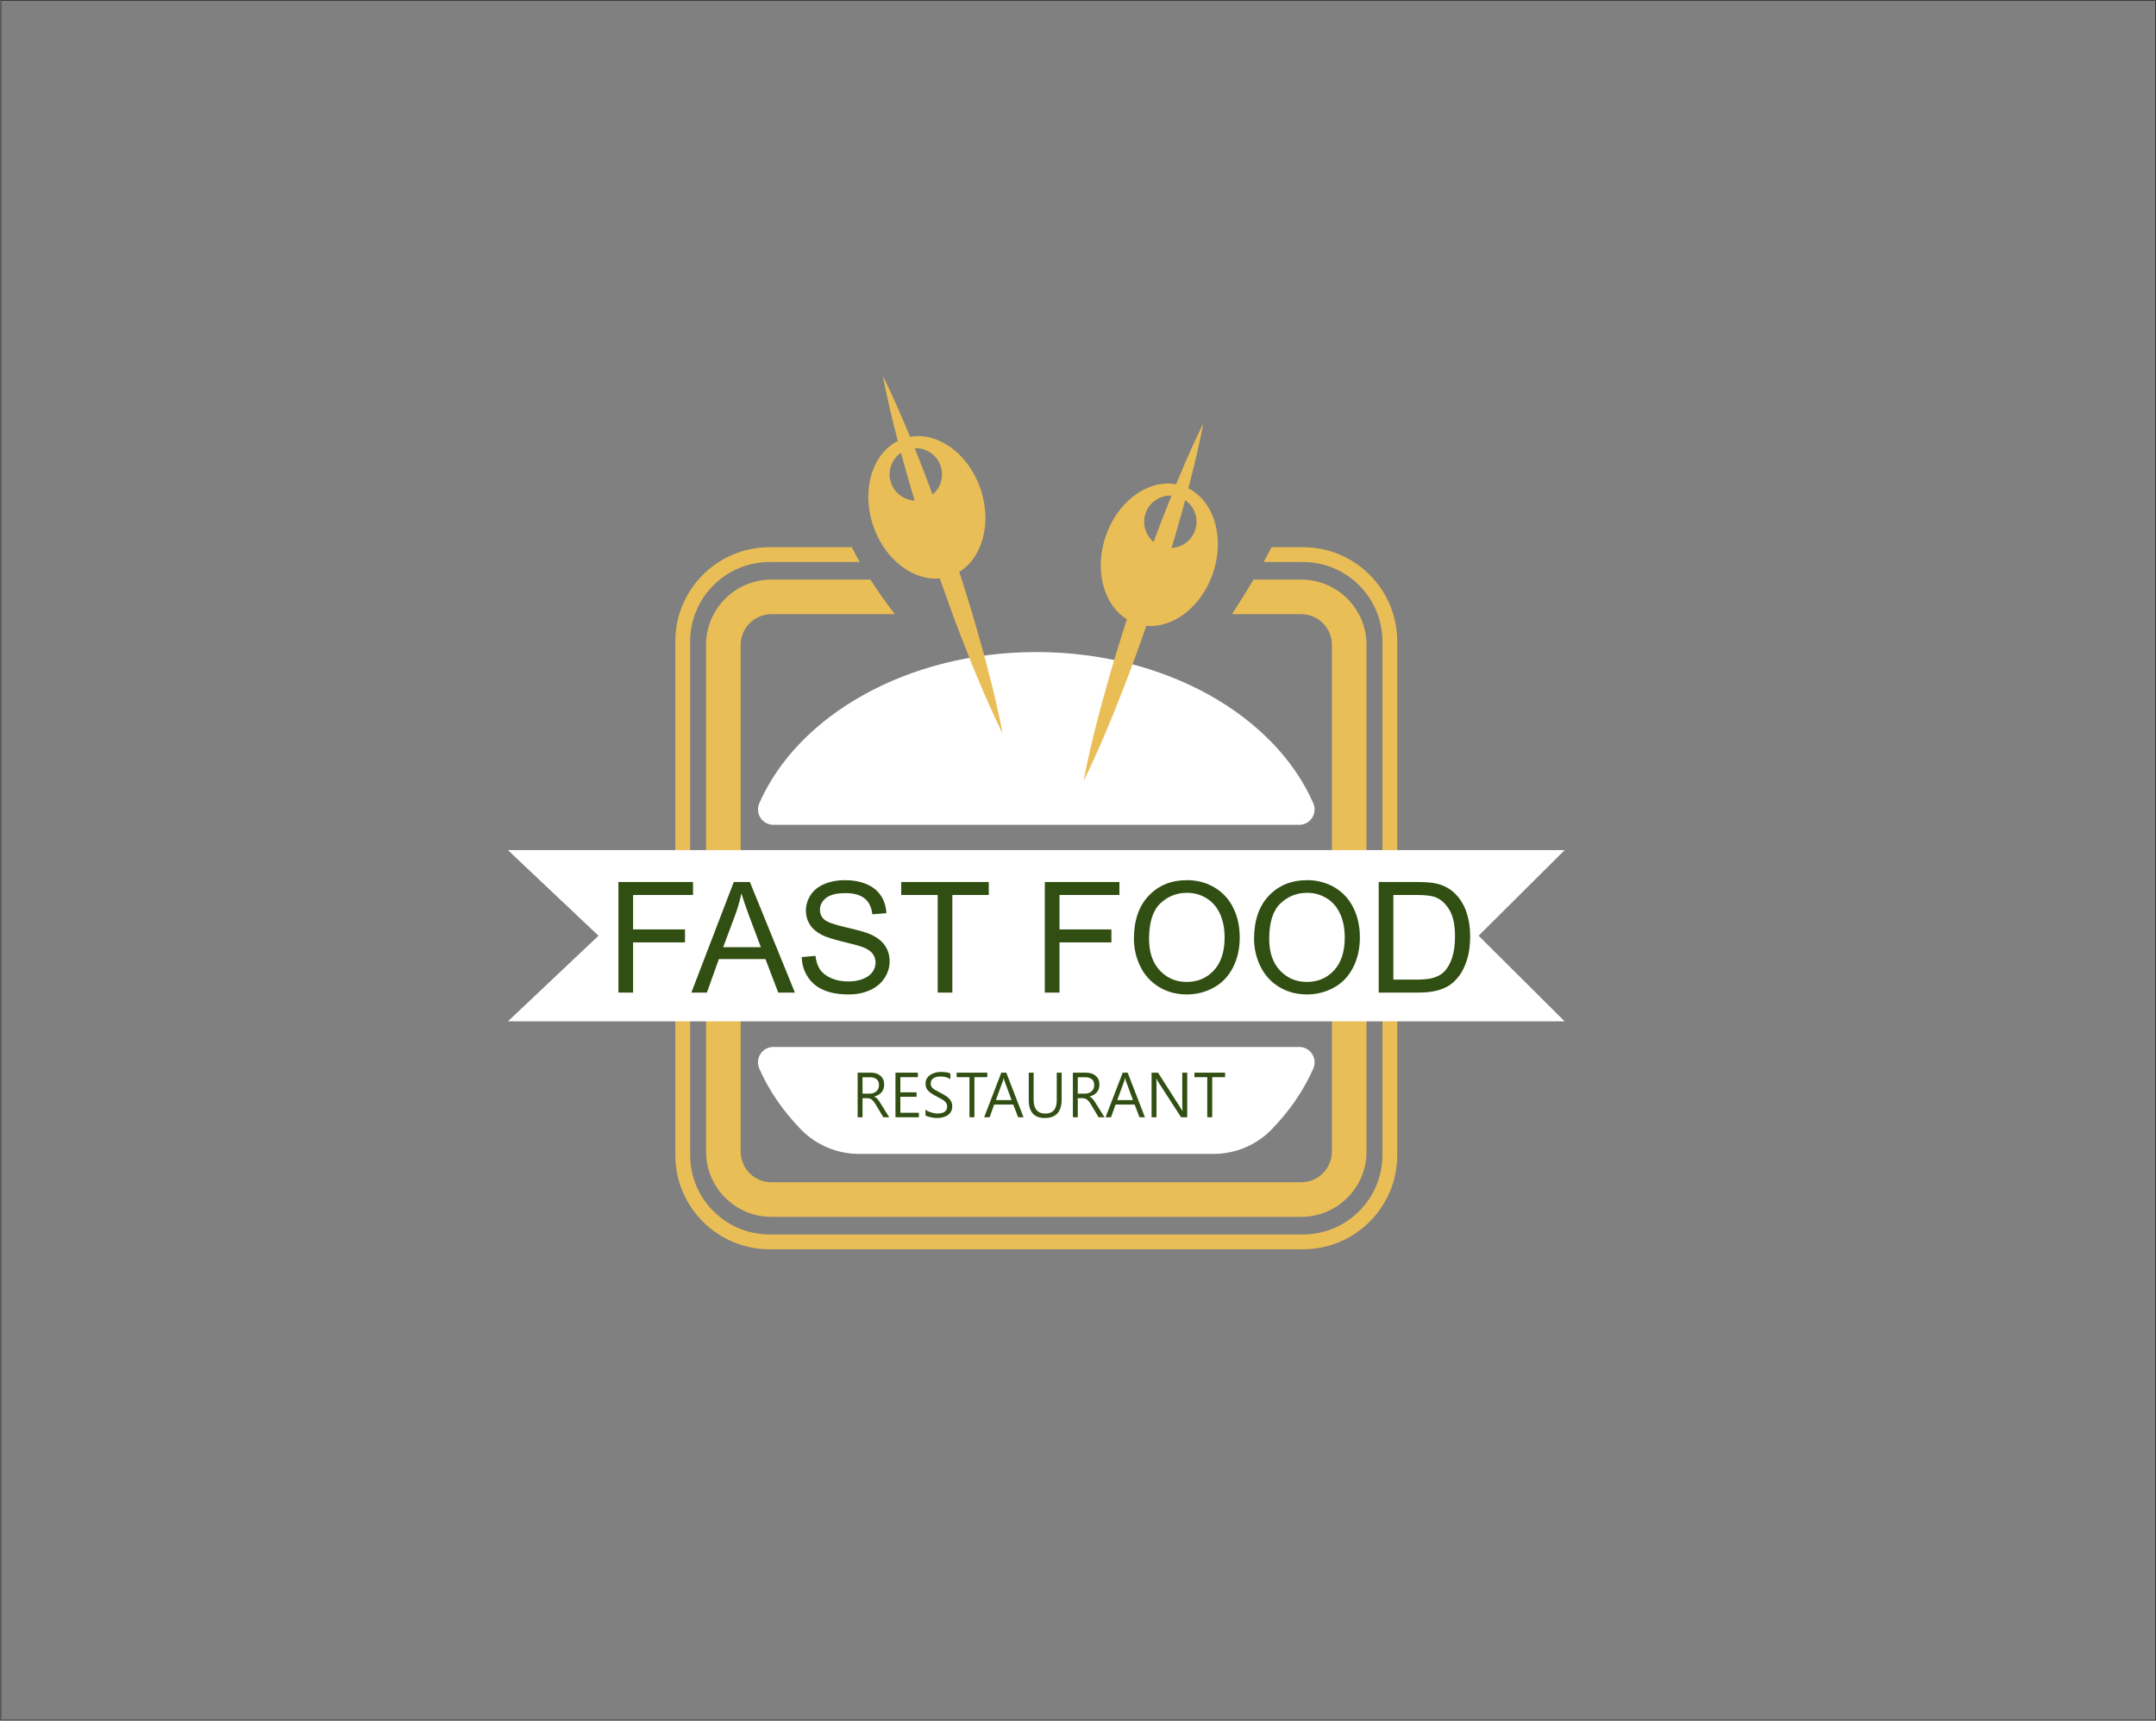 <?xml version="1.0" encoding="UTF-8"?>
<svg xmlns="http://www.w3.org/2000/svg" xmlns:xlink="http://www.w3.org/1999/xlink" width="2607" height="2081" viewBox="0 0 2607 2081">

<rect x="0" y="0" width="2607" height="2081" fill="#808080" stroke="none"/>

<path fill="none" stroke-width="5.669" stroke-linecap="butt" stroke-linejoin="miter" stroke="rgb(0%, 0%, 0%)" stroke-opacity="1" stroke-miterlimit="22.926" d="M 10.273 20805.898 L 26062.812 20805.898 L 26062.812 5.898 L 10.273 5.898 Z M 10.273 20805.898 " transform="matrix(0.1, 0, 0, -0.1, 0, 2081)"/>
<path fill-rule="nonzero" fill="rgb(91.406%, 74.414%, 33.739%)" fill-opacity="1" d="M 1573.391 700.988 L 1515.801 700.988 C 1507.379 715.102 1498.602 729 1489.699 742.828 L 1573.391 742.828 C 1593.871 742.828 1610.539 759.488 1610.539 779.98 L 1610.539 1392.73 C 1610.539 1413.215 1593.871 1429.879 1573.391 1429.879 L 932.727 1429.879 C 912.246 1429.879 895.578 1413.215 895.578 1392.73 L 895.578 779.98 C 895.578 759.488 912.246 742.828 932.727 742.828 L 1082.039 742.828 C 1071.621 729.238 1061.68 715.359 1052.469 700.988 L 932.727 700.988 C 889.105 700.988 853.742 736.359 853.742 779.98 L 853.742 1392.73 C 853.742 1436.355 889.105 1471.719 932.727 1471.719 L 1573.391 1471.719 C 1617.012 1471.719 1652.371 1436.355 1652.371 1392.73 L 1652.371 779.98 C 1652.371 736.359 1617.012 700.988 1573.391 700.988 "/>
<path fill-rule="nonzero" fill="rgb(91.406%, 74.414%, 33.739%)" fill-opacity="1" d="M 1575.602 661.789 L 1537.512 661.789 C 1534.461 667.828 1531.289 673.801 1528.02 679.719 L 1575.602 679.719 C 1628.539 679.719 1671.609 722.789 1671.609 775.73 L 1671.609 1396.98 C 1671.609 1449.922 1628.539 1492.988 1575.602 1492.988 L 930.52 1492.988 C 877.578 1492.988 834.512 1449.922 834.512 1396.98 L 834.512 775.73 C 834.512 722.789 877.578 679.719 930.52 679.719 L 1039.609 679.719 C 1036.27 673.84 1033.078 667.859 1030 661.789 L 930.52 661.789 C 867.594 661.789 816.578 712.801 816.578 775.73 L 816.578 1396.98 C 816.578 1459.906 867.594 1510.918 930.52 1510.918 L 1575.602 1510.918 C 1638.52 1510.918 1689.531 1459.906 1689.531 1396.98 L 1689.531 775.73 C 1689.531 712.801 1638.52 661.789 1575.602 661.789 "/>
<path fill-rule="nonzero" fill="rgb(100%, 100%, 100%)" fill-opacity="1" d="M 1570.98 997.559 C 1577.262 997.559 1583.121 994.391 1586.559 989.129 C 1590 983.871 1590.559 977.23 1588.031 971.469 C 1541.461 865.25 1409.102 788.621 1253.078 788.621 C 1097.051 788.621 964.699 865.25 918.125 971.469 C 915.602 977.23 916.152 983.871 919.594 989.141 C 923.035 994.398 928.898 997.559 935.188 997.559 L 1570.98 997.559 "/>
<path fill-rule="nonzero" fill="rgb(100%, 100%, 100%)" fill-opacity="1" d="M 968.32 1365.816 C 986.754 1384.828 1012.102 1395.555 1038.578 1395.555 L 1467.52 1395.555 C 1493.988 1395.555 1519.352 1384.824 1537.781 1365.824 C 1559.262 1343.668 1576.34 1318.918 1588.02 1292.305 C 1590.551 1286.543 1590 1279.898 1586.559 1274.633 C 1583.121 1269.371 1577.25 1266.207 1570.961 1266.207 L 935.145 1266.207 C 928.855 1266.207 922.996 1269.383 919.559 1274.645 C 916.117 1279.902 915.559 1286.551 918.086 1292.305 C 929.766 1318.918 946.844 1343.668 968.32 1365.816 "/>
<path fill-rule="nonzero" fill="rgb(91.406%, 74.414%, 33.739%)" fill-opacity="1" d="M 1185.781 591.852 C 1170.371 545.809 1128.77 518.238 1092.859 530.262 C 1056.949 542.281 1040.328 589.34 1055.738 635.391 C 1071.148 681.422 1112.762 709 1148.672 696.969 C 1184.57 684.949 1201.191 637.891 1185.781 591.852 Z M 1117.461 603.762 C 1100.871 609.32 1082.91 600.371 1077.359 583.781 C 1071.809 567.191 1080.75 549.238 1097.34 543.68 C 1113.941 538.121 1131.891 547.07 1137.441 563.66 C 1143 580.262 1134.051 598.211 1117.461 603.762 "/>
<path fill-rule="nonzero" fill="rgb(91.406%, 74.414%, 33.739%)" fill-opacity="1" d="M 1067.621 454.871 C 1067.621 454.871 1070.91 461.281 1076.191 472.66 C 1081.469 484.031 1088.84 500.328 1097.02 520.121 C 1101.148 530 1105.621 540.711 1110.02 552.141 C 1114.48 563.551 1119.289 575.551 1123.91 588.09 C 1133.262 613.109 1142.762 639.961 1151.84 666.961 C 1156.289 680.488 1160.789 694 1164.98 707.379 C 1169.25 720.73 1173.238 733.949 1177.059 746.75 C 1180.91 759.539 1184.32 772.012 1187.609 783.809 C 1190.98 795.59 1193.871 806.82 1196.512 817.199 C 1201.891 837.93 1205.809 855.391 1208.43 867.648 C 1211.059 879.91 1212.281 887.012 1212.281 887.012 C 1212.281 887.012 1208.98 880.602 1203.699 869.23 C 1198.41 857.859 1191.031 841.559 1182.852 821.77 C 1178.711 811.898 1174.25 801.191 1169.852 789.75 C 1165.371 778.352 1160.578 766.34 1155.961 753.809 C 1151.301 741.289 1146.531 728.34 1141.91 715.109 C 1137.191 701.898 1132.648 688.398 1128.059 674.922 C 1119.059 647.898 1110.48 620.738 1102.879 595.129 C 1099.02 582.34 1095.629 569.859 1092.328 558.059 C 1088.949 546.289 1086.078 535.051 1083.43 524.672 C 1078.051 503.949 1074.109 486.488 1071.488 474.23 C 1068.852 461.969 1067.621 454.871 1067.621 454.871 "/>
<path fill-rule="nonzero" fill="rgb(91.406%, 74.414%, 33.739%)" fill-opacity="1" d="M 1429.73 587.578 C 1393.82 575.559 1352.211 603.129 1336.801 649.172 C 1321.398 695.211 1338.012 742.27 1373.922 754.289 C 1409.828 766.32 1451.441 738.738 1466.84 692.711 C 1482.262 646.66 1465.641 599.602 1429.73 587.578 Z M 1445.219 641.102 C 1439.68 657.691 1421.711 666.641 1405.121 661.078 C 1388.531 655.531 1379.59 637.578 1385.141 620.98 C 1390.699 604.391 1408.648 595.441 1425.25 601 C 1441.84 606.559 1450.781 624.512 1445.219 641.102 "/>
<path fill-rule="nonzero" fill="rgb(91.406%, 74.414%, 33.739%)" fill-opacity="1" d="M 1454.961 512.199 C 1454.961 512.199 1453.73 519.289 1451.102 531.551 C 1448.469 543.809 1444.539 561.27 1439.16 581.988 C 1436.512 592.371 1433.629 603.609 1430.262 615.379 C 1426.949 627.18 1423.559 639.66 1419.711 652.441 C 1412.109 678.059 1403.531 705.219 1394.52 732.238 C 1389.941 745.719 1385.398 759.219 1380.68 772.422 C 1376.059 785.66 1371.289 798.609 1366.621 811.129 C 1362 823.66 1357.219 835.672 1352.73 847.07 C 1348.34 858.512 1343.879 869.219 1339.738 879.09 C 1331.559 898.879 1324.172 915.18 1318.891 926.551 C 1313.602 937.922 1310.309 944.328 1310.309 944.328 C 1310.309 944.328 1311.531 937.23 1314.16 924.969 C 1316.781 912.711 1320.699 895.25 1326.078 874.52 C 1328.719 864.141 1331.609 852.91 1334.98 841.129 C 1338.27 829.328 1341.68 816.859 1345.531 804.07 C 1349.34 791.27 1353.328 778.051 1357.609 764.699 C 1361.789 751.32 1366.289 737.809 1370.75 724.281 C 1379.82 697.289 1389.32 670.43 1398.68 645.41 C 1403.289 632.871 1408.102 620.871 1412.57 609.461 C 1416.961 598.031 1421.43 587.32 1425.559 577.441 C 1433.738 557.648 1441.109 541.352 1446.391 529.969 C 1451.672 518.602 1454.961 512.199 1454.961 512.199 "/>
<path fill-rule="nonzero" fill="rgb(100%, 100%, 100%)" fill-opacity="1" d="M 1891.969 1028.16 L 614.148 1028.16 L 723.688 1131.703 L 614.148 1235.246 L 1891.969 1235.246 L 1787.898 1131.703 L 1891.969 1028.16 "/>
<path fill-rule="nonzero" fill="rgb(19.214%, 30.98%, 7.054%)" fill-opacity="1" d="M 747.781 1200.461 L 747.781 1066.719 L 838 1066.719 L 838 1082.41 L 765.527 1082.41 L 765.527 1124.066 L 828.289 1124.066 L 828.289 1139.754 L 765.527 1139.754 L 765.527 1200.461 L 747.781 1200.461 "/>
<path fill-rule="nonzero" fill="rgb(19.214%, 30.98%, 7.054%)" fill-opacity="1" d="M 835.977 1200.461 L 887.281 1066.719 L 906.738 1066.719 L 961.188 1200.461 L 941.043 1200.461 L 925.57 1159.93 L 869.258 1159.93 L 854.75 1200.461 Z M 874.453 1145.547 L 920.031 1145.547 L 906.086 1108.469 C 901.883 1097.199 898.707 1087.891 896.496 1080.539 C 894.66 1089.262 892.199 1097.82 889.117 1106.289 L 874.453 1145.547 "/>
<path fill-rule="nonzero" fill="rgb(19.214%, 30.98%, 7.054%)" fill-opacity="1" d="M 969.434 1157.5 L 986.059 1156.004 C 986.836 1162.73 988.676 1168.238 991.57 1172.566 C 994.465 1176.863 998.945 1180.352 1005.02 1183.027 C 1011.09 1185.672 1017.941 1187.012 1025.531 1187.012 C 1032.289 1187.012 1038.23 1186.016 1043.398 1183.992 C 1048.57 1181.969 1052.398 1179.199 1054.922 1175.68 C 1057.441 1172.16 1058.719 1168.336 1058.719 1164.223 C 1058.719 1160.055 1057.5 1156.41 1055.078 1153.266 C 1052.648 1150.152 1048.629 1147.539 1043.031 1145.391 C 1039.449 1144.02 1031.512 1141.84 1019.211 1138.883 C 1006.922 1135.926 998.324 1133.156 993.406 1130.539 C 987.023 1127.18 982.293 1123.008 979.18 1118.059 C 976.035 1113.105 974.477 1107.535 974.477 1101.402 C 974.477 1094.613 976.406 1088.297 980.238 1082.441 C 984.066 1076.559 989.641 1072.109 997.016 1069.059 C 1004.359 1066.012 1012.551 1064.48 1021.551 1064.48 C 1031.449 1064.48 1040.199 1066.07 1047.762 1069.27 C 1055.328 1072.449 1061.148 1077.148 1065.23 1083.379 C 1069.301 1089.57 1071.48 1096.609 1071.789 1104.453 L 1054.801 1105.762 C 1053.891 1097.324 1050.809 1090.941 1045.551 1086.645 C 1040.289 1082.32 1032.512 1080.172 1022.23 1080.172 C 1011.52 1080.172 1003.711 1082.133 998.824 1086.055 C 993.934 1089.977 991.477 1094.711 991.477 1100.25 C 991.477 1105.043 993.219 1108.996 996.676 1112.109 C 1000.102 1115.191 1008.969 1118.398 1023.352 1121.637 C 1037.738 1124.906 1047.602 1127.738 1052.961 1130.168 C 1060.711 1133.746 1066.469 1138.262 1070.172 1143.77 C 1073.879 1149.25 1075.719 1155.57 1075.719 1162.73 C 1075.719 1169.859 1073.691 1176.52 1069.609 1182.809 C 1065.539 1189.098 1059.711 1193.984 1052.09 1197.473 C 1044.461 1200.961 1035.898 1202.703 1026.34 1202.703 C 1014.262 1202.703 1004.148 1200.926 995.988 1197.41 C 987.801 1193.891 981.422 1188.602 976.781 1181.504 C 972.113 1174.434 969.684 1166.434 969.434 1157.5 "/>
<path fill-rule="nonzero" fill="rgb(19.214%, 30.98%, 7.054%)" fill-opacity="1" d="M 1133.809 1200.461 L 1133.809 1082.41 L 1089.73 1082.41 L 1089.73 1066.719 L 1195.629 1066.719 L 1195.629 1082.41 L 1151.551 1082.41 L 1151.551 1200.461 L 1133.809 1200.461 "/>
<path fill-rule="nonzero" fill="rgb(19.214%, 30.98%, 7.054%)" fill-opacity="1" d="M 1263.371 1200.461 L 1263.371 1066.719 L 1353.59 1066.719 L 1353.59 1082.41 L 1281.121 1082.41 L 1281.121 1124.066 L 1343.879 1124.066 L 1343.879 1139.754 L 1281.121 1139.754 L 1281.121 1200.461 L 1263.371 1200.461 "/>
<path fill-rule="nonzero" fill="rgb(19.214%, 30.98%, 7.054%)" fill-opacity="1" d="M 1371.121 1135.367 C 1371.121 1113.199 1377.09 1095.828 1389.02 1083.285 C 1400.941 1070.738 1416.32 1064.48 1435.18 1064.48 C 1447.539 1064.48 1458.66 1067.441 1468.59 1073.32 C 1478.488 1079.211 1486.051 1087.426 1491.25 1097.977 C 1496.449 1108.5 1499.07 1120.453 1499.07 1133.809 C 1499.07 1147.352 1496.328 1159.492 1490.852 1170.172 C 1485.371 1180.879 1477.621 1188.973 1467.59 1194.453 C 1457.539 1199.961 1446.699 1202.703 1435.09 1202.703 C 1422.48 1202.703 1411.238 1199.652 1401.309 1193.578 C 1391.41 1187.512 1383.879 1179.23 1378.781 1168.707 C 1373.672 1158.215 1371.121 1147.102 1371.121 1135.367 Z M 1389.422 1135.676 C 1389.422 1151.77 1393.75 1164.441 1402.398 1173.688 C 1411.059 1182.934 1421.922 1187.57 1435 1187.57 C 1448.32 1187.57 1459.25 1182.902 1467.871 1173.562 C 1476.461 1164.223 1480.762 1150.961 1480.762 1133.777 C 1480.762 1122.914 1478.922 1113.418 1475.25 1105.324 C 1471.578 1097.23 1466.191 1090.941 1459.121 1086.488 C 1452.031 1082.039 1444.09 1079.801 1435.281 1079.801 C 1422.762 1079.801 1411.988 1084.094 1402.961 1092.684 C 1393.941 1101.277 1389.422 1115.598 1389.422 1135.676 "/>
<path fill-rule="nonzero" fill="rgb(19.214%, 30.98%, 7.054%)" fill-opacity="1" d="M 1516.41 1135.367 C 1516.41 1113.199 1522.379 1095.828 1534.309 1083.285 C 1546.23 1070.738 1561.609 1064.48 1580.469 1064.48 C 1592.828 1064.48 1603.941 1067.441 1613.879 1073.32 C 1623.781 1079.211 1631.34 1087.426 1636.539 1097.977 C 1641.738 1108.5 1644.352 1120.453 1644.352 1133.809 C 1644.352 1147.352 1641.609 1159.492 1636.129 1170.172 C 1630.66 1180.879 1622.898 1188.973 1612.879 1194.453 C 1602.82 1199.961 1591.988 1202.703 1580.379 1202.703 C 1567.77 1202.703 1556.531 1199.652 1546.602 1193.578 C 1536.699 1187.512 1529.172 1179.23 1524.059 1168.707 C 1518.961 1158.215 1516.41 1147.102 1516.41 1135.367 Z M 1534.711 1135.676 C 1534.711 1151.77 1539.039 1164.441 1547.691 1173.688 C 1556.352 1182.934 1567.211 1187.57 1580.289 1187.57 C 1593.609 1187.57 1604.539 1182.902 1613.16 1173.562 C 1621.75 1164.223 1626.051 1150.961 1626.051 1133.777 C 1626.051 1122.914 1624.211 1113.418 1620.539 1105.324 C 1616.859 1097.23 1611.48 1090.941 1604.41 1086.488 C 1597.309 1082.039 1589.379 1079.801 1580.57 1079.801 C 1568.051 1079.801 1557.281 1084.094 1548.25 1092.684 C 1539.219 1101.277 1534.711 1115.598 1534.711 1135.676 "/>
<path fill-rule="nonzero" fill="rgb(19.214%, 30.98%, 7.054%)" fill-opacity="1" d="M 1667.109 1200.461 L 1667.109 1066.719 L 1713.18 1066.719 C 1723.578 1066.719 1731.52 1067.34 1737 1068.621 C 1744.66 1070.398 1751.191 1073.602 1756.609 1078.211 C 1763.68 1084.188 1768.941 1091.781 1772.43 1101.059 C 1775.941 1110.336 1777.691 1120.953 1777.691 1132.875 C 1777.691 1143.023 1776.5 1152.02 1774.141 1159.867 C 1771.77 1167.711 1768.719 1174.219 1765.02 1179.355 C 1761.281 1184.488 1757.23 1188.535 1752.809 1191.465 C 1748.422 1194.422 1743.102 1196.66 1736.871 1198.188 C 1730.621 1199.715 1723.461 1200.461 1715.359 1200.461 Z M 1684.852 1184.77 L 1713.371 1184.77 C 1722.18 1184.77 1729.09 1183.961 1734.102 1182.312 C 1739.121 1180.66 1743.102 1178.355 1746.09 1175.367 C 1750.262 1171.164 1753.531 1165.5 1755.859 1158.402 C 1758.199 1151.305 1759.379 1142.715 1759.379 1132.594 C 1759.379 1118.586 1757.078 1107.816 1752.5 1100.281 C 1747.93 1092.746 1742.352 1087.703 1735.781 1085.152 C 1731.051 1083.316 1723.43 1082.41 1712.898 1082.41 L 1684.852 1082.41 L 1684.852 1184.77 "/>
<path fill-rule="nonzero" fill="rgb(19.214%, 30.98%, 7.054%)" fill-opacity="1" d="M 1075.211 1351.238 L 1068.109 1351.238 L 1059.059 1336.07 C 1057.129 1332.848 1055.391 1330.719 1053.852 1329.695 C 1052.32 1328.668 1050.469 1328.156 1048.289 1328.156 L 1042.941 1328.156 L 1042.941 1351.238 L 1037.039 1351.238 L 1037.039 1297.309 L 1052.898 1297.309 C 1057.859 1297.309 1061.789 1298.598 1064.719 1301.16 C 1067.629 1303.723 1069.102 1307.223 1069.102 1311.676 C 1069.102 1319.129 1065.109 1323.953 1057.16 1326.18 L 1057.16 1326.328 C 1058.672 1326.992 1059.922 1327.855 1060.91 1328.945 C 1061.891 1330.031 1063.309 1332.07 1065.129 1335.047 Z M 1042.941 1302.848 L 1042.941 1322.668 L 1051.77 1322.668 C 1055.09 1322.668 1057.77 1321.691 1059.809 1319.754 C 1061.84 1317.816 1062.871 1315.277 1062.871 1312.148 C 1062.871 1309.227 1061.922 1306.938 1060.031 1305.297 C 1058.129 1303.66 1055.41 1302.848 1051.84 1302.848 L 1042.941 1302.848 "/>
<path fill-rule="nonzero" fill="rgb(19.214%, 30.98%, 7.054%)" fill-opacity="1" d="M 1111.109 1351.238 L 1082.789 1351.238 L 1082.789 1297.309 L 1109.898 1297.309 L 1109.898 1302.773 L 1088.691 1302.773 L 1088.691 1321.09 L 1108.289 1321.09 L 1108.289 1326.504 L 1088.691 1326.504 L 1088.691 1345.812 L 1111.109 1345.812 L 1111.109 1351.238 "/>
<path fill-rule="nonzero" fill="rgb(19.214%, 30.98%, 7.054%)" fill-opacity="1" d="M 1119.07 1341.898 C 1120.73 1343.336 1122.949 1344.5 1125.762 1345.375 C 1128.539 1346.262 1131.129 1346.699 1133.5 1346.699 C 1141.34 1346.699 1145.262 1343.848 1145.262 1338.16 C 1145.262 1336.523 1144.852 1335.086 1144.039 1333.832 C 1143.211 1332.598 1142.148 1331.531 1140.82 1330.645 C 1139.512 1329.77 1136.762 1328.258 1132.578 1326.105 C 1127.559 1323.516 1124.051 1321.129 1122.09 1318.941 C 1120.129 1316.766 1119.141 1314.016 1119.141 1310.727 C 1119.141 1306.324 1120.93 1302.848 1124.5 1300.285 C 1128.078 1297.719 1132.488 1296.434 1137.75 1296.434 C 1143.07 1296.434 1146.891 1297.07 1149.18 1298.348 L 1149.18 1305.188 C 1146.051 1303.023 1141.988 1301.934 1136.98 1301.934 C 1133.559 1301.934 1130.77 1302.66 1128.609 1304.121 C 1126.461 1305.598 1125.371 1307.625 1125.371 1310.211 C 1125.371 1312.551 1126.129 1314.465 1127.66 1315.938 C 1129.18 1317.414 1132.359 1319.328 1137.16 1321.68 C 1142.789 1324.48 1146.559 1327.133 1148.531 1329.617 C 1150.48 1332.121 1151.449 1334.82 1151.449 1337.723 C 1151.449 1342.387 1149.762 1345.961 1146.398 1348.438 C 1143.02 1350.914 1138.359 1352.152 1132.41 1352.152 C 1130.52 1352.152 1128.16 1351.852 1125.32 1351.254 C 1122.469 1350.664 1120.391 1349.926 1119.07 1349.039 L 1119.07 1341.898 "/>
<path fill-rule="nonzero" fill="rgb(19.214%, 30.98%, 7.054%)" fill-opacity="1" d="M 1193.801 1302.773 L 1178.238 1302.773 L 1178.238 1351.238 L 1172.262 1351.238 L 1172.262 1302.773 L 1156.77 1302.773 L 1156.77 1297.309 L 1193.801 1297.309 L 1193.801 1302.773 "/>
<path fill-rule="nonzero" fill="rgb(19.214%, 30.98%, 7.054%)" fill-opacity="1" d="M 1237.621 1351.238 L 1231.07 1351.238 L 1225.199 1335.922 L 1202.078 1335.922 L 1196.629 1351.238 L 1190.031 1351.238 L 1210.77 1297.309 L 1216.781 1297.309 Z M 1223.191 1330.508 L 1214.57 1307.199 C 1214.262 1306.348 1213.988 1305.16 1213.77 1303.648 L 1213.59 1303.648 C 1213.32 1305.336 1213.02 1306.523 1212.711 1307.199 L 1204.172 1330.508 L 1223.191 1330.508 "/>
<path fill-rule="nonzero" fill="rgb(19.214%, 30.98%, 7.054%)" fill-opacity="1" d="M 1283.738 1329.559 C 1283.738 1344.625 1276.949 1352.152 1263.371 1352.152 C 1250.422 1352.152 1243.961 1344.898 1243.961 1330.395 L 1243.961 1297.309 L 1249.852 1297.309 L 1249.852 1329.996 C 1249.852 1341.172 1254.602 1346.773 1264.102 1346.773 C 1273.23 1346.773 1277.809 1341.371 1277.809 1330.582 L 1277.809 1297.309 L 1283.738 1297.309 L 1283.738 1329.559 "/>
<path fill-rule="nonzero" fill="rgb(19.214%, 30.98%, 7.054%)" fill-opacity="1" d="M 1335.512 1351.238 L 1328.398 1351.238 L 1319.352 1336.07 C 1317.422 1332.848 1315.691 1330.719 1314.148 1329.695 C 1312.609 1328.668 1310.762 1328.156 1308.578 1328.156 L 1303.23 1328.156 L 1303.23 1351.238 L 1297.328 1351.238 L 1297.328 1297.309 L 1313.199 1297.309 C 1318.148 1297.309 1322.09 1298.598 1325.012 1301.16 C 1327.93 1303.723 1329.391 1307.223 1329.391 1311.676 C 1329.391 1319.129 1325.398 1323.953 1317.449 1326.18 L 1317.449 1326.328 C 1318.961 1326.992 1320.211 1327.855 1321.199 1328.945 C 1322.191 1330.031 1323.602 1332.07 1325.43 1335.047 Z M 1303.23 1302.848 L 1303.23 1322.668 L 1312.059 1322.668 C 1315.391 1322.668 1318.059 1321.691 1320.102 1319.754 C 1322.141 1317.816 1323.16 1315.277 1323.16 1312.148 C 1323.16 1309.227 1322.211 1306.938 1320.32 1305.297 C 1318.422 1303.66 1315.699 1302.848 1312.129 1302.848 L 1303.23 1302.848 "/>
<path fill-rule="nonzero" fill="rgb(19.214%, 30.98%, 7.054%)" fill-opacity="1" d="M 1384.41 1351.238 L 1377.859 1351.238 L 1371.988 1335.922 L 1348.871 1335.922 L 1343.422 1351.238 L 1336.82 1351.238 L 1357.559 1297.309 L 1363.559 1297.309 Z M 1369.98 1330.508 L 1361.359 1307.199 C 1361.051 1306.348 1360.781 1305.16 1360.559 1303.648 L 1360.379 1303.648 C 1360.109 1305.336 1359.809 1306.523 1359.5 1307.199 L 1350.961 1330.508 L 1369.98 1330.508 "/>
<path fill-rule="nonzero" fill="rgb(19.214%, 30.98%, 7.054%)" fill-opacity="1" d="M 1435.59 1351.238 L 1428.148 1351.238 L 1400.02 1307.723 C 1399.43 1306.812 1398.859 1305.688 1398.328 1304.348 L 1398.141 1304.348 C 1398.309 1305.734 1398.398 1308.199 1398.398 1311.715 L 1398.398 1351.238 L 1392.461 1351.238 L 1392.461 1297.309 L 1400.301 1297.309 L 1427.68 1340.246 C 1428.941 1342.223 1429.66 1343.41 1429.84 1343.801 L 1429.98 1343.801 C 1429.711 1342.023 1429.578 1339.359 1429.578 1335.82 L 1429.578 1297.309 L 1435.59 1297.309 L 1435.59 1351.238 "/>
<path fill-rule="nonzero" fill="rgb(19.214%, 30.98%, 7.054%)" fill-opacity="1" d="M 1481.34 1302.773 L 1465.781 1302.773 L 1465.781 1351.238 L 1459.801 1351.238 L 1459.801 1302.773 L 1444.309 1302.773 L 1444.309 1297.309 L 1481.34 1297.309 L 1481.34 1302.773 "/>
</svg>
